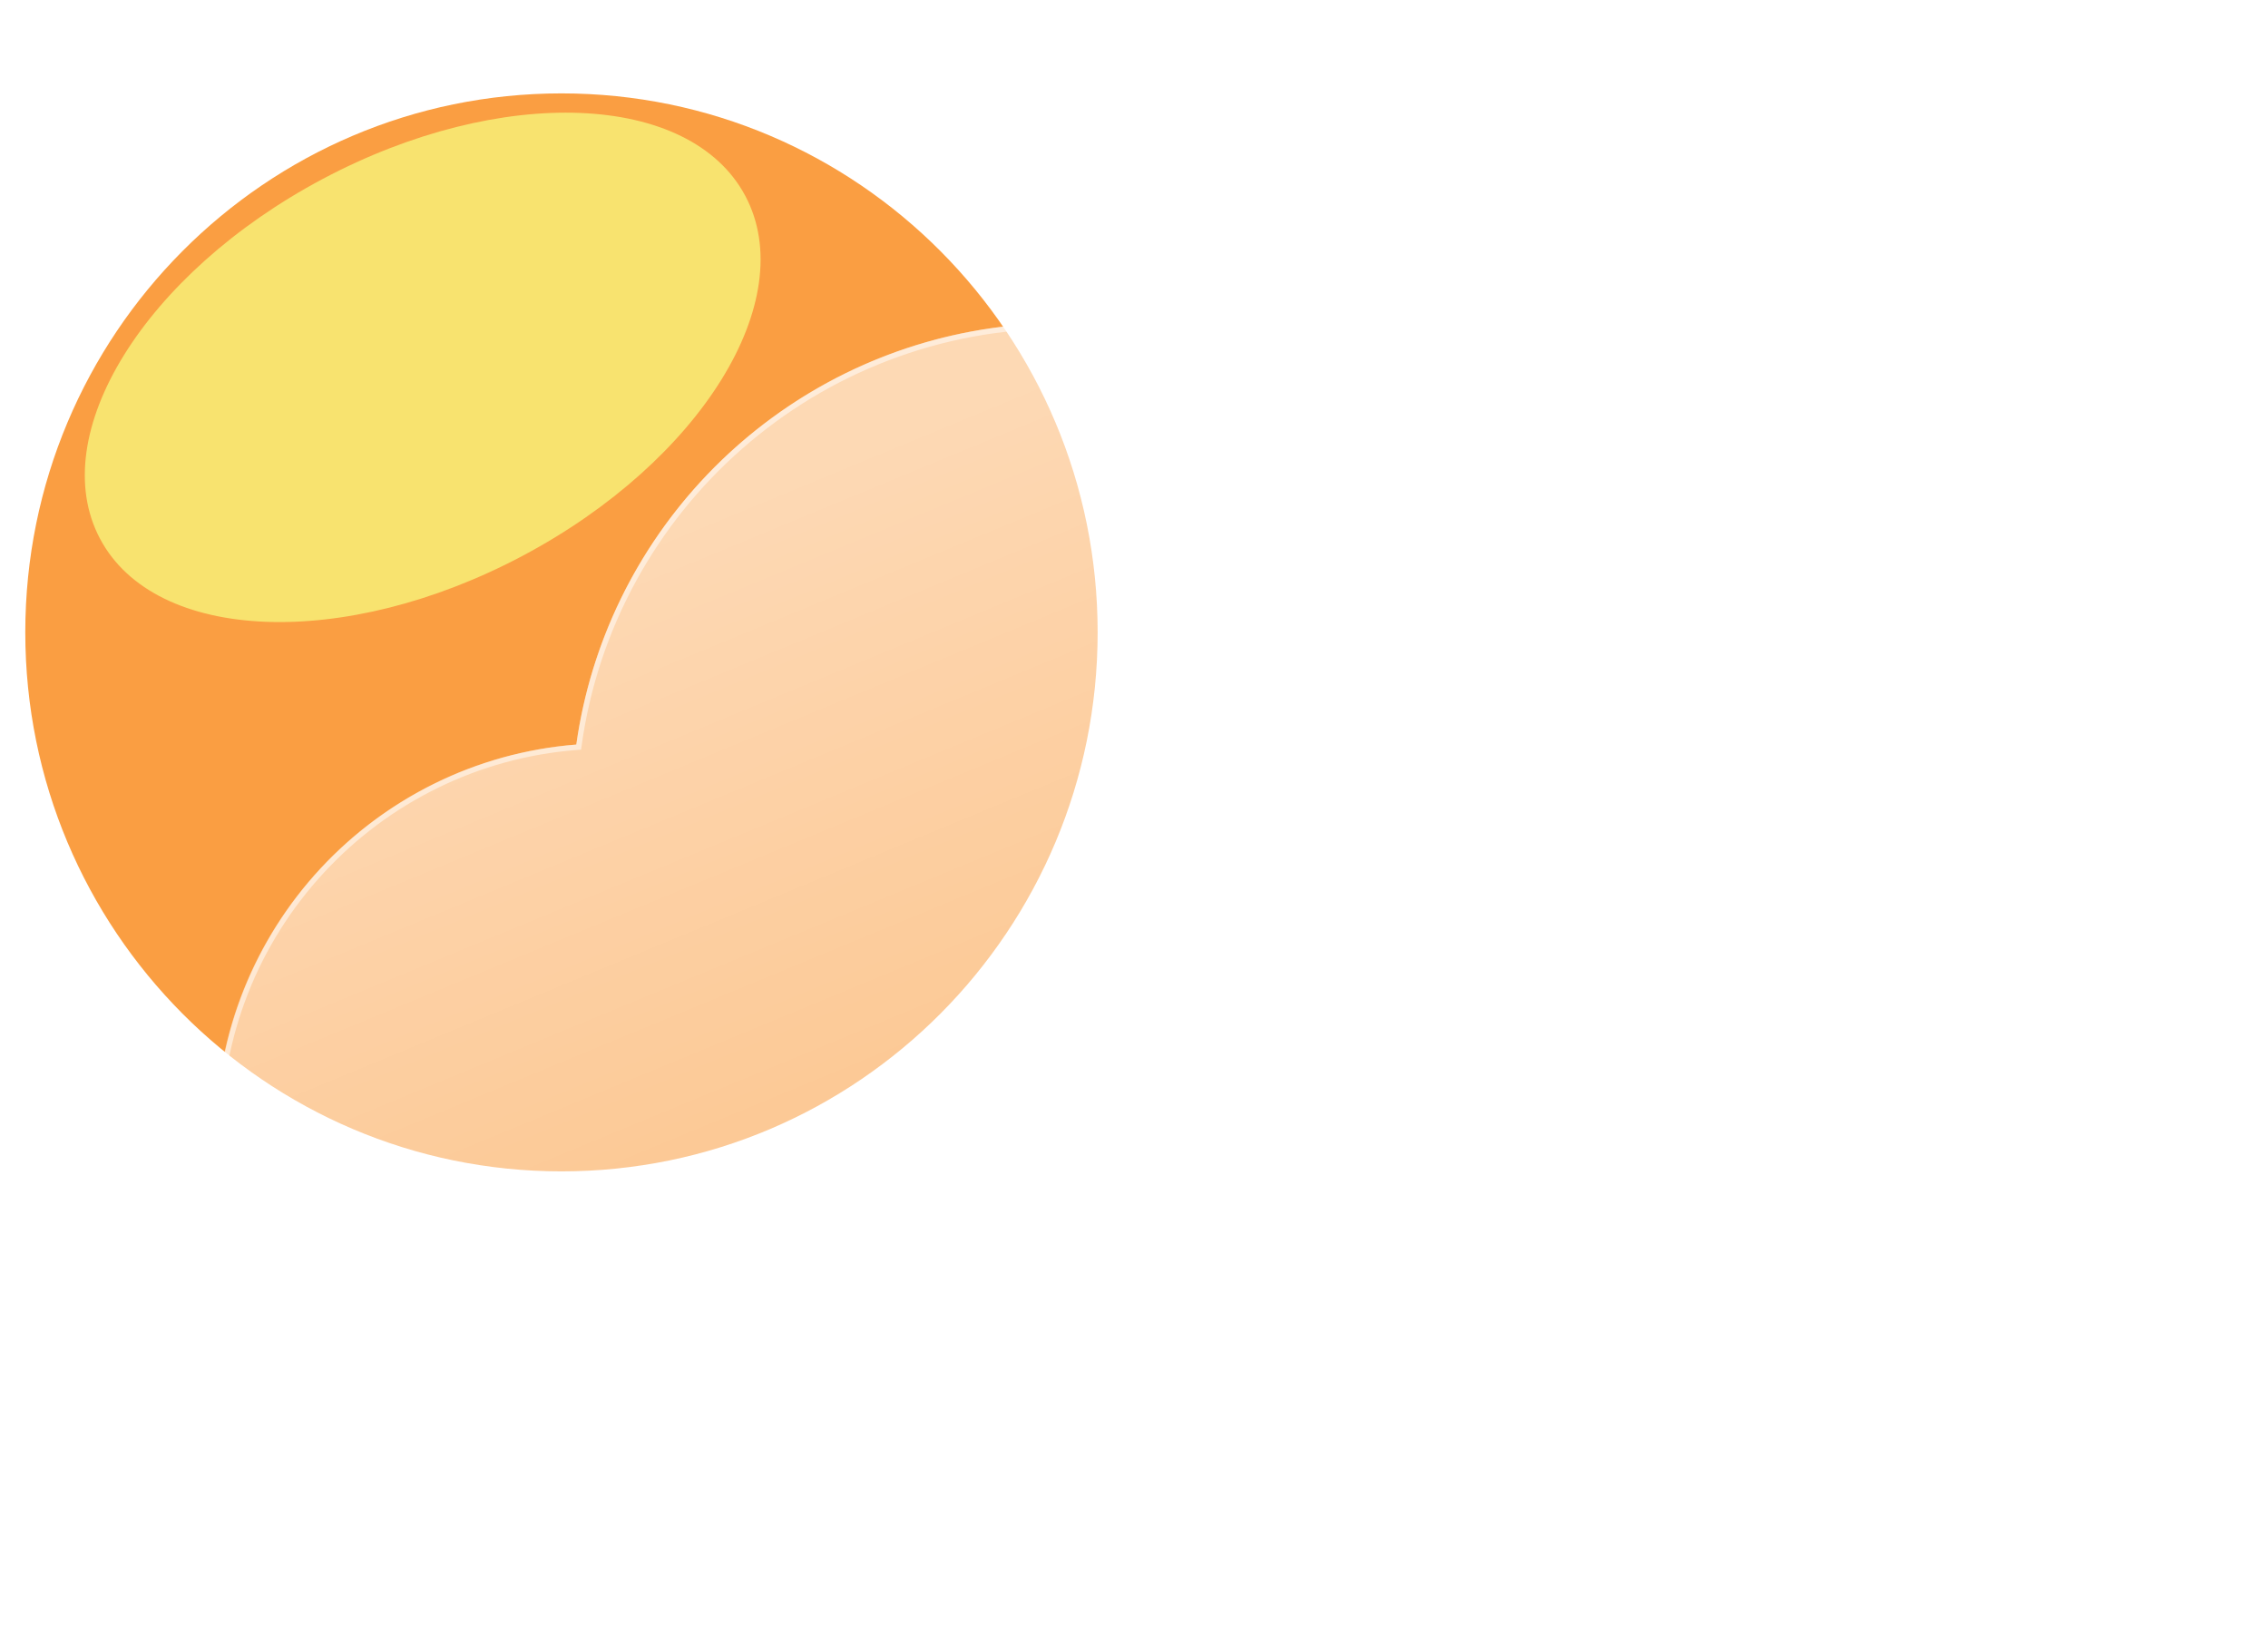 <svg width="60" height="43" viewBox="0 0 60 43" fill="none" xmlns="http://www.w3.org/2000/svg">
<g id="WeatherIcon - 2-39" filter="url(#filter0_f_60_654)">
<g id="Group Sun">
<path id="Ellipse 1" d="M14.854 30.983C22.688 30.983 29.038 24.6 29.038 16.726C29.038 8.853 22.688 2.47 14.854 2.47C7.02 2.47 0.669 8.853 0.669 16.726C0.669 24.6 7.02 30.983 14.854 30.983Z" fill="#FA9E42"/>
<g id="Ellipse 2" filter="url(#filter1_f_60_654)">
<path d="M13.829 14.7C18.543 12.196 21.18 7.935 19.718 5.183C18.257 2.431 13.25 2.23 8.536 4.734C3.822 7.238 1.185 11.499 2.647 14.251C4.108 17.003 9.115 17.203 13.829 14.7Z" fill="#F8E36F"/>
</g>
</g>
<g id="Group Cloud 2">
<g id="Group" filter="url(#filter2_d_60_654)">
<g id="Union shadow">
<path id="Vector" d="M42.769 40.2H15.202C12.527 40.198 9.958 39.161 8.03 37.307C6.103 35.453 4.968 32.926 4.862 30.254C4.756 27.582 5.688 24.972 7.462 22.971C9.237 20.971 11.716 19.734 14.382 19.521C14.762 16.836 15.974 14.339 17.848 12.379C19.722 10.42 22.162 9.097 24.827 8.597C27.491 8.097 30.246 8.445 32.702 9.592C35.159 10.739 37.194 12.628 38.521 14.992C40.955 14.149 43.586 14.05 46.076 14.709C48.567 15.367 50.805 16.753 52.505 18.688C54.205 20.624 55.29 23.022 55.621 25.576C55.953 28.131 55.516 30.727 54.366 33.032C53.691 35.115 52.374 36.931 50.603 38.218C48.833 39.506 46.7 40.2 44.51 40.2H42.769Z" fill="url(#paint0_linear_60_654)"/>
<path id="Vector_2" d="M44.51 40.056C45.622 40.056 46.715 39.879 47.759 39.529C48.768 39.19 49.716 38.696 50.576 38.06C51.425 37.432 52.17 36.679 52.79 35.823C53.417 34.956 53.901 34.002 54.229 32.988L54.232 32.978L54.237 32.968C54.673 32.097 55.009 31.176 55.235 30.23C55.467 29.256 55.585 28.25 55.585 27.24C55.585 26.37 55.498 25.501 55.325 24.657C55.157 23.834 54.905 23.024 54.578 22.251C54.257 21.491 53.859 20.759 53.397 20.074C52.938 19.395 52.411 18.757 51.831 18.177C51.251 17.597 50.613 17.07 49.934 16.612C49.249 16.149 48.517 15.752 47.758 15.43C46.984 15.103 46.175 14.852 45.352 14.684C44.508 14.511 43.639 14.423 42.769 14.423C41.329 14.423 39.915 14.66 38.568 15.127L38.454 15.167L38.395 15.062C37.298 13.112 35.703 11.474 33.782 10.326C32.81 9.745 31.766 9.296 30.679 8.992C29.557 8.678 28.392 8.519 27.216 8.519C25.634 8.519 24.09 8.804 22.627 9.365C21.213 9.908 19.916 10.691 18.772 11.694C17.634 12.691 16.69 13.868 15.966 15.191C15.224 16.547 14.739 18.01 14.524 19.54L14.508 19.655L14.393 19.664C13.103 19.765 11.862 20.105 10.704 20.674C9.579 21.226 8.574 21.974 7.718 22.896C5.959 24.79 4.99 27.257 4.99 29.844C4.99 31.223 5.26 32.56 5.792 33.819C6.048 34.424 6.365 35.008 6.734 35.554C7.099 36.094 7.519 36.603 7.981 37.065C8.443 37.527 8.951 37.947 9.492 38.312C10.038 38.681 10.622 38.998 11.227 39.254C12.486 39.786 13.823 40.056 15.201 40.056H42.769H44.51ZM44.51 40.2H42.769H15.201C9.482 40.2 4.846 35.564 4.846 29.844C4.846 24.401 9.046 19.938 14.382 19.52C15.264 13.222 20.674 8.375 27.216 8.375C32.07 8.375 36.3 11.042 38.521 14.991C39.852 14.53 41.281 14.279 42.769 14.279C49.927 14.279 55.729 20.082 55.729 27.24C55.729 29.322 55.238 31.289 54.366 33.032C53.021 37.192 49.117 40.2 44.51 40.2Z" fill="white" fill-opacity="0.5"/>
</g>
</g>
</g>
</g>
<defs>
<filter id="filter0_f_60_654" x="0.324" y="2.124" width="55.751" height="38.422" filterUnits="userSpaceOnUse" color-interpolation-filters="sRGB">
<feFlood flood-opacity="0" result="BackgroundImageFix"/>
<feBlend mode="normal" in="SourceGraphic" in2="BackgroundImageFix" result="shape"/>
<feGaussianBlur stdDeviation="0.173" result="effect1_foregroundBlur_60_654"/>
</filter>
<filter id="filter1_f_60_654" x="0.515" y="1.252" width="21.335" height="16.929" filterUnits="userSpaceOnUse" color-interpolation-filters="sRGB">
<feFlood flood-opacity="0" result="BackgroundImageFix"/>
<feBlend mode="normal" in="SourceGraphic" in2="BackgroundImageFix" result="shape"/>
<feGaussianBlur stdDeviation="0.864" result="effect1_foregroundBlur_60_654"/>
</filter>
<filter id="filter2_d_60_654" x="3.118" y="5.956" width="56.068" height="37.01" filterUnits="userSpaceOnUse" color-interpolation-filters="sRGB">
<feFlood flood-opacity="0" result="BackgroundImageFix"/>
<feColorMatrix in="SourceAlpha" type="matrix" values="0 0 0 0 0 0 0 0 0 0 0 0 0 0 0 0 0 0 127 0" result="hardAlpha"/>
<feOffset dx="0.864" dy="0.173"/>
<feGaussianBlur stdDeviation="1.296"/>
<feColorMatrix type="matrix" values="0 0 0 0 0.259 0 0 0 0 0.627 0 0 0 0 0.941 0 0 0 0.596 0"/>
<feBlend mode="normal" in2="BackgroundImageFix" result="effect1_dropShadow_60_654"/>
<feBlend mode="normal" in="SourceGraphic" in2="effect1_dropShadow_60_654" result="shape"/>
</filter>
<linearGradient id="paint0_linear_60_654" x1="30.291" y1="8.375" x2="45.072" y2="44.112" gradientUnits="userSpaceOnUse">
<stop stop-color="white" stop-opacity="0.604"/>
<stop offset="1" stop-color="white" stop-opacity="0.2"/>
</linearGradient>
</defs>
</svg>
